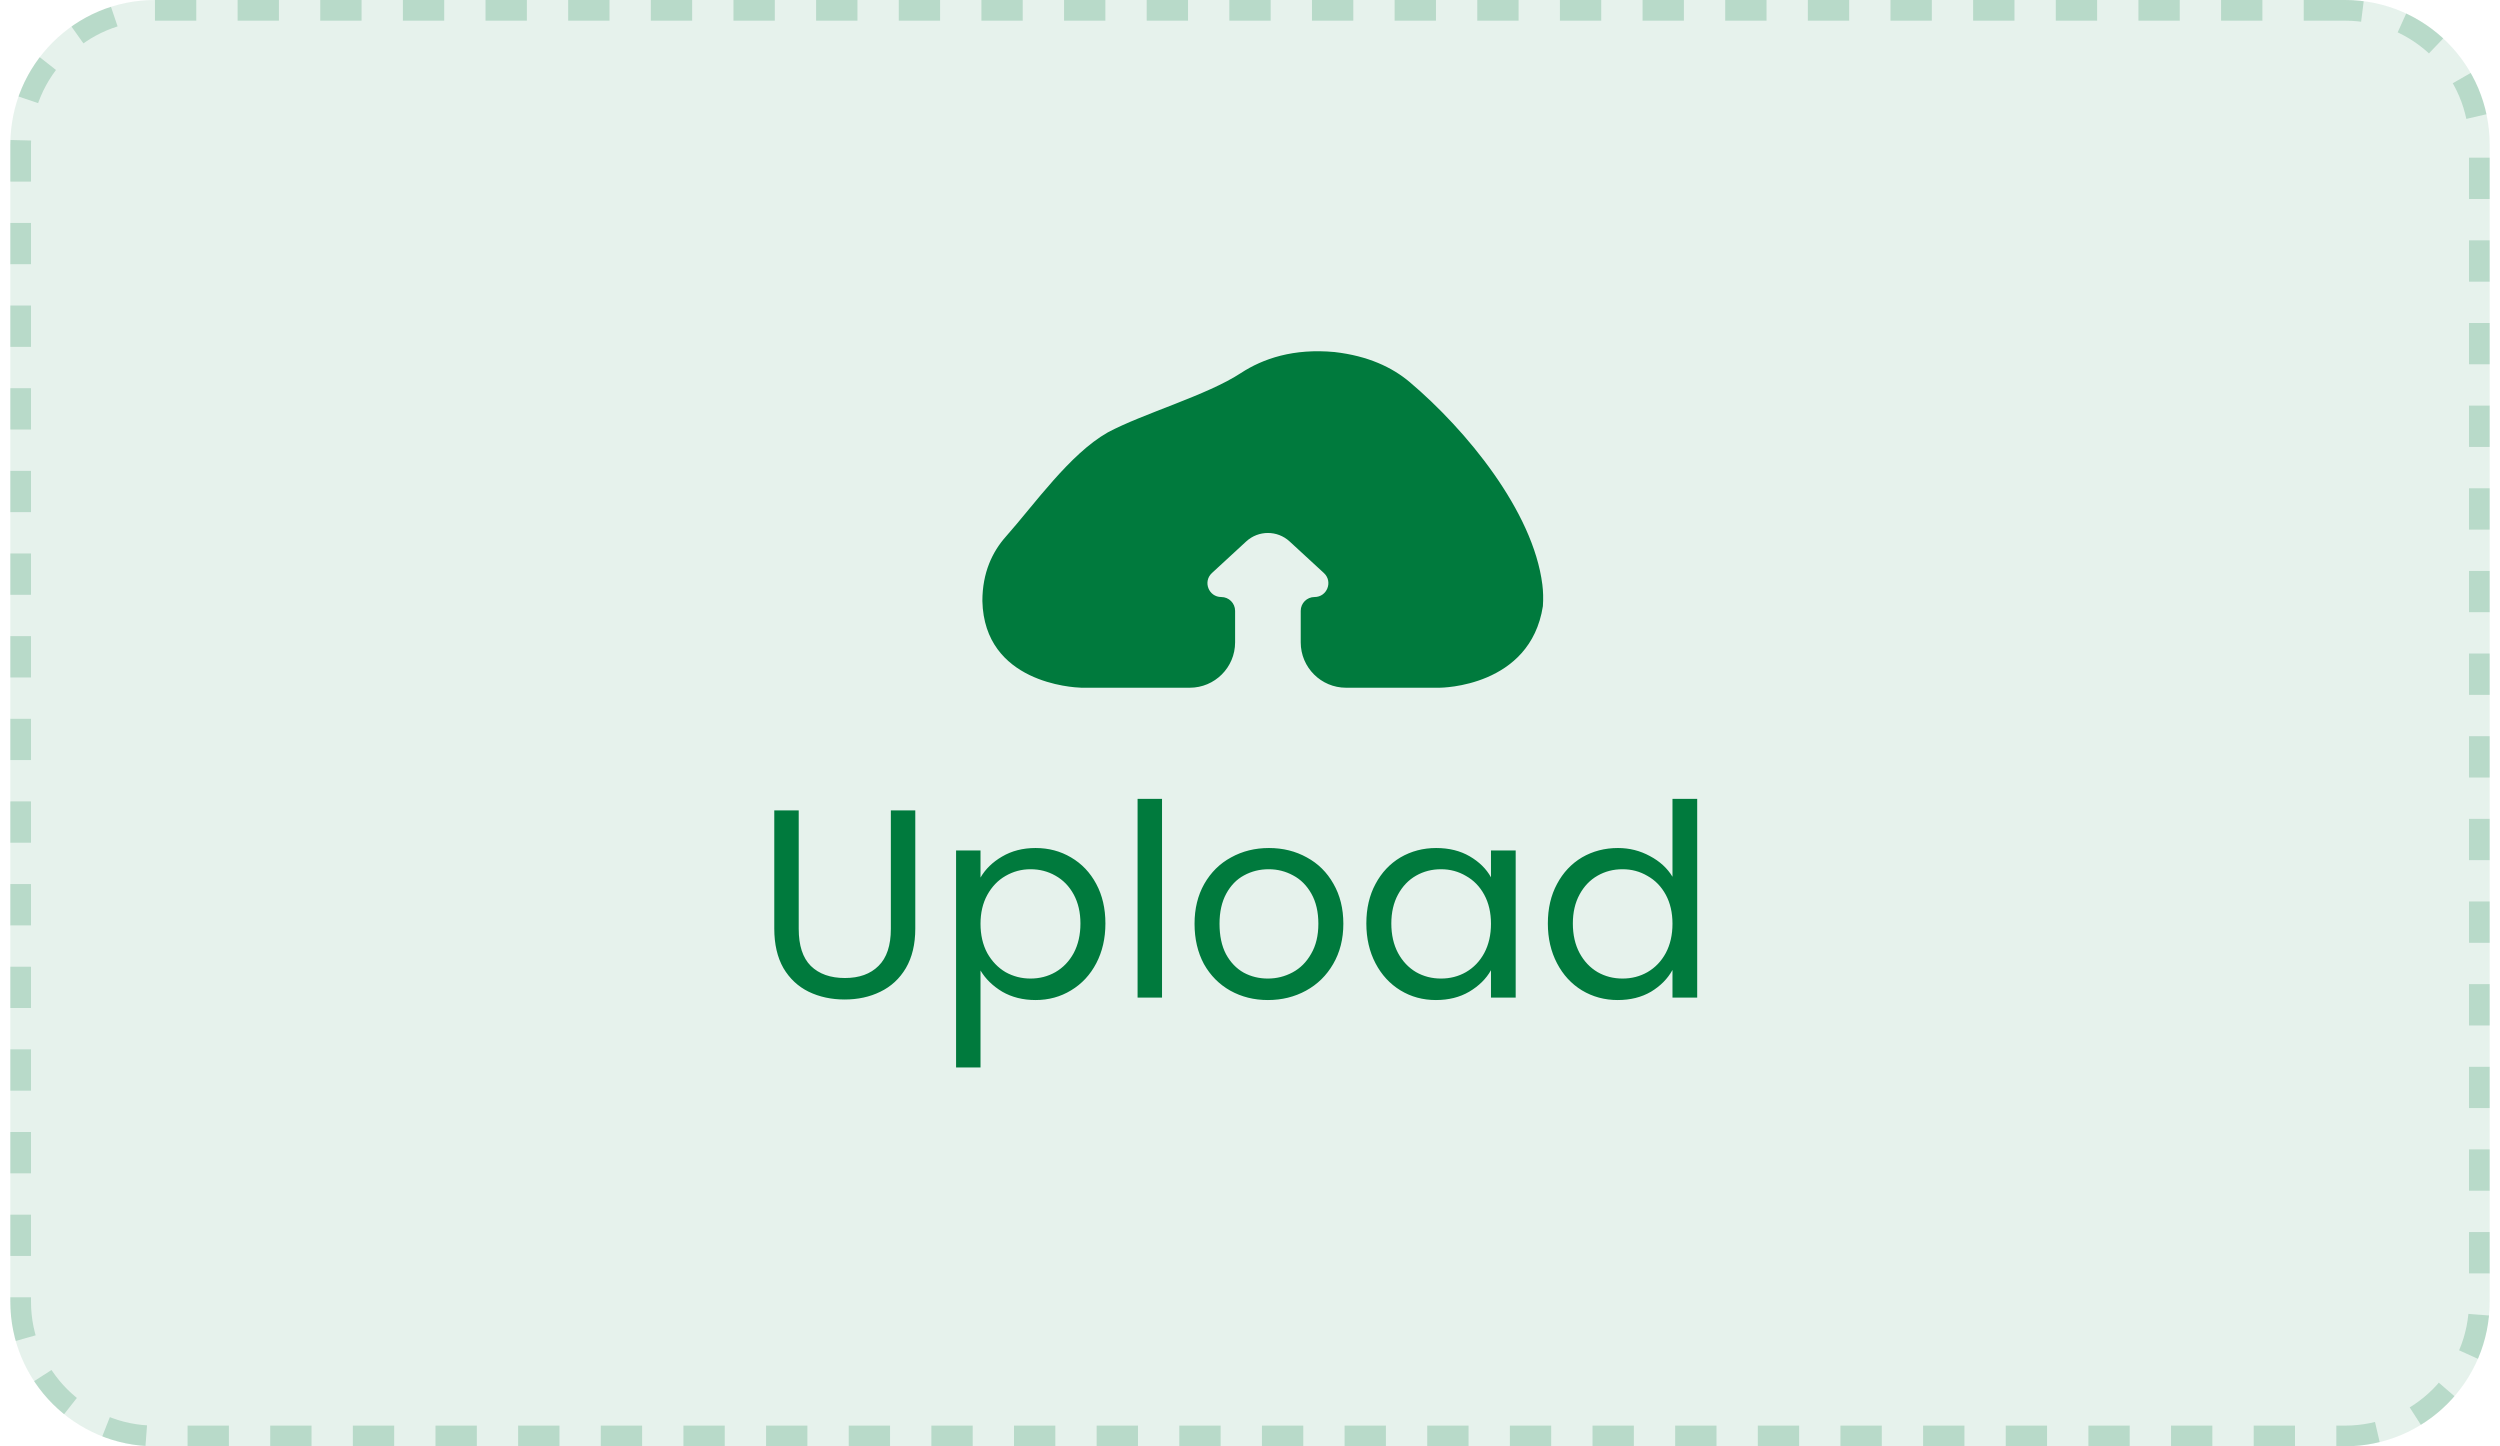<svg width="121" height="70" viewBox="0 0 121 70" fill="none" xmlns="http://www.w3.org/2000/svg">
<g clip-path="url(#clip0_115_69)">
<path d="M113.5 0H7.5C3.634 0 0.5 3.134 0.5 7V63C0.5 66.866 3.634 70 7.5 70H113.5C117.366 70 120.5 66.866 120.5 63V7C120.5 3.134 117.366 0 113.5 0Z" fill="#007A3D" fill-opacity="0.1"/>
<path d="M113.5 0.5H7.5C3.91 0.5 1 3.41 1 7V63C1 66.59 3.91 69.5 7.5 69.5H113.5C117.09 69.5 120 66.59 120 63V7C120 3.41 117.09 0.5 113.5 0.5Z" stroke="#007A3D" stroke-opacity="0.2" stroke-dasharray="2 2"/>
<path d="M74.65 28.296C74.205 24.743 70.964 20.805 68.23 18.493C67.38 17.775 66.209 17.225 64.594 17.039C62.614 16.853 61.134 17.351 60.052 18.06C58.407 19.139 55.352 20.002 53.616 20.928C51.772 21.977 50.089 24.386 48.682 25.973C48.032 26.705 47.547 27.713 47.547 29.09C47.641 33.057 51.938 33.274 52.326 33.285C52.347 33.286 52.364 33.286 52.385 33.286H57.584C58.796 33.286 59.779 32.303 59.779 31.091V29.565C59.779 29.195 59.479 28.896 59.11 28.896C58.501 28.896 58.209 28.148 58.657 27.735L60.316 26.206C60.91 25.659 61.824 25.659 62.417 26.206L64.077 27.735C64.525 28.148 64.233 28.896 63.624 28.896C63.254 28.896 62.955 29.195 62.955 29.565V31.091C62.955 32.303 63.938 33.286 65.15 33.286H69.674C69.677 33.286 69.676 33.286 69.679 33.286C69.751 33.285 74.066 33.257 74.676 29.338C74.701 28.966 74.691 28.619 74.65 28.296Z" fill="#007A3D"/>
<path d="M38.658 39.224V44.957C38.658 45.763 38.853 46.361 39.243 46.751C39.642 47.141 40.192 47.336 40.894 47.336C41.587 47.336 42.129 47.141 42.519 46.751C42.918 46.361 43.117 45.763 43.117 44.957V39.224H44.3V44.944C44.3 45.698 44.148 46.335 43.845 46.855C43.542 47.367 43.13 47.748 42.61 47.999C42.099 48.251 41.522 48.376 40.881 48.376C40.24 48.376 39.659 48.251 39.139 47.999C38.628 47.748 38.22 47.367 37.917 46.855C37.622 46.335 37.475 45.698 37.475 44.944V39.224H38.658ZM47.457 42.474C47.691 42.067 48.037 41.729 48.497 41.46C48.965 41.183 49.506 41.044 50.122 41.044C50.754 41.044 51.326 41.196 51.838 41.499C52.358 41.803 52.765 42.232 53.06 42.786C53.354 43.332 53.502 43.969 53.502 44.697C53.502 45.417 53.354 46.058 53.06 46.621C52.765 47.185 52.358 47.622 51.838 47.934C51.326 48.246 50.754 48.402 50.122 48.402C49.515 48.402 48.978 48.268 48.51 47.999C48.05 47.722 47.699 47.38 47.457 46.972V51.665H46.274V41.161H47.457V42.474ZM52.293 44.697C52.293 44.16 52.184 43.692 51.968 43.293C51.751 42.895 51.456 42.591 51.084 42.383C50.72 42.175 50.317 42.071 49.875 42.071C49.441 42.071 49.038 42.18 48.666 42.396C48.302 42.604 48.007 42.912 47.782 43.319C47.565 43.718 47.457 44.182 47.457 44.71C47.457 45.248 47.565 45.72 47.782 46.127C48.007 46.526 48.302 46.834 48.666 47.05C49.038 47.258 49.441 47.362 49.875 47.362C50.317 47.362 50.72 47.258 51.084 47.05C51.456 46.834 51.751 46.526 51.968 46.127C52.184 45.72 52.293 45.243 52.293 44.697ZM56.242 38.665V48.285H55.059V38.665H56.242ZM61.365 48.402C60.698 48.402 60.091 48.251 59.545 47.947C59.008 47.644 58.583 47.215 58.271 46.66C57.968 46.097 57.816 45.447 57.816 44.71C57.816 43.982 57.972 43.341 58.284 42.786C58.605 42.223 59.038 41.794 59.584 41.499C60.13 41.196 60.741 41.044 61.417 41.044C62.093 41.044 62.704 41.196 63.25 41.499C63.796 41.794 64.225 42.219 64.537 42.773C64.858 43.328 65.018 43.974 65.018 44.71C65.018 45.447 64.853 46.097 64.524 46.66C64.203 47.215 63.766 47.644 63.211 47.947C62.656 48.251 62.041 48.402 61.365 48.402ZM61.365 47.362C61.79 47.362 62.188 47.263 62.561 47.063C62.934 46.864 63.233 46.565 63.458 46.166C63.692 45.768 63.809 45.282 63.809 44.71C63.809 44.138 63.696 43.653 63.471 43.254C63.246 42.856 62.951 42.561 62.587 42.37C62.223 42.171 61.829 42.071 61.404 42.071C60.971 42.071 60.572 42.171 60.208 42.37C59.853 42.561 59.567 42.856 59.35 43.254C59.133 43.653 59.025 44.138 59.025 44.71C59.025 45.291 59.129 45.781 59.337 46.179C59.554 46.578 59.84 46.877 60.195 47.076C60.55 47.267 60.94 47.362 61.365 47.362ZM66.131 44.697C66.131 43.969 66.279 43.332 66.573 42.786C66.868 42.232 67.271 41.803 67.782 41.499C68.302 41.196 68.879 41.044 69.511 41.044C70.135 41.044 70.677 41.179 71.136 41.447C71.596 41.716 71.938 42.054 72.163 42.461V41.161H73.359V48.285H72.163V46.959C71.929 47.375 71.578 47.722 71.11 47.999C70.651 48.268 70.114 48.402 69.498 48.402C68.866 48.402 68.294 48.246 67.782 47.934C67.271 47.622 66.868 47.185 66.573 46.621C66.279 46.058 66.131 45.417 66.131 44.697ZM72.163 44.71C72.163 44.173 72.055 43.705 71.838 43.306C71.622 42.908 71.327 42.604 70.954 42.396C70.59 42.18 70.187 42.071 69.745 42.071C69.303 42.071 68.9 42.175 68.536 42.383C68.172 42.591 67.882 42.895 67.665 43.293C67.449 43.692 67.34 44.16 67.34 44.697C67.34 45.243 67.449 45.72 67.665 46.127C67.882 46.526 68.172 46.834 68.536 47.05C68.9 47.258 69.303 47.362 69.745 47.362C70.187 47.362 70.59 47.258 70.954 47.05C71.327 46.834 71.622 46.526 71.838 46.127C72.055 45.72 72.163 45.248 72.163 44.71ZM74.916 44.697C74.916 43.969 75.064 43.332 75.359 42.786C75.653 42.232 76.056 41.803 76.567 41.499C77.088 41.196 77.668 41.044 78.309 41.044C78.864 41.044 79.38 41.174 79.856 41.434C80.333 41.686 80.697 42.019 80.948 42.435V38.665H82.144V48.285H80.948V46.946C80.715 47.371 80.368 47.722 79.909 47.999C79.449 48.268 78.912 48.402 78.296 48.402C77.664 48.402 77.088 48.246 76.567 47.934C76.056 47.622 75.653 47.185 75.359 46.621C75.064 46.058 74.916 45.417 74.916 44.697ZM80.948 44.71C80.948 44.173 80.84 43.705 80.624 43.306C80.407 42.908 80.112 42.604 79.74 42.396C79.376 42.18 78.972 42.071 78.531 42.071C78.088 42.071 77.686 42.175 77.322 42.383C76.957 42.591 76.667 42.895 76.451 43.293C76.234 43.692 76.126 44.16 76.126 44.697C76.126 45.243 76.234 45.72 76.451 46.127C76.667 46.526 76.957 46.834 77.322 47.05C77.686 47.258 78.088 47.362 78.531 47.362C78.972 47.362 79.376 47.258 79.74 47.05C80.112 46.834 80.407 46.526 80.624 46.127C80.84 45.72 80.948 45.248 80.948 44.71Z" fill="#007A3D"/>
</g>
<defs>
<clipPath id="clip0_115_69">
<rect width="120" height="70" fill="white" transform="translate(0.5)"/>
</clipPath>
</defs>
</svg>
